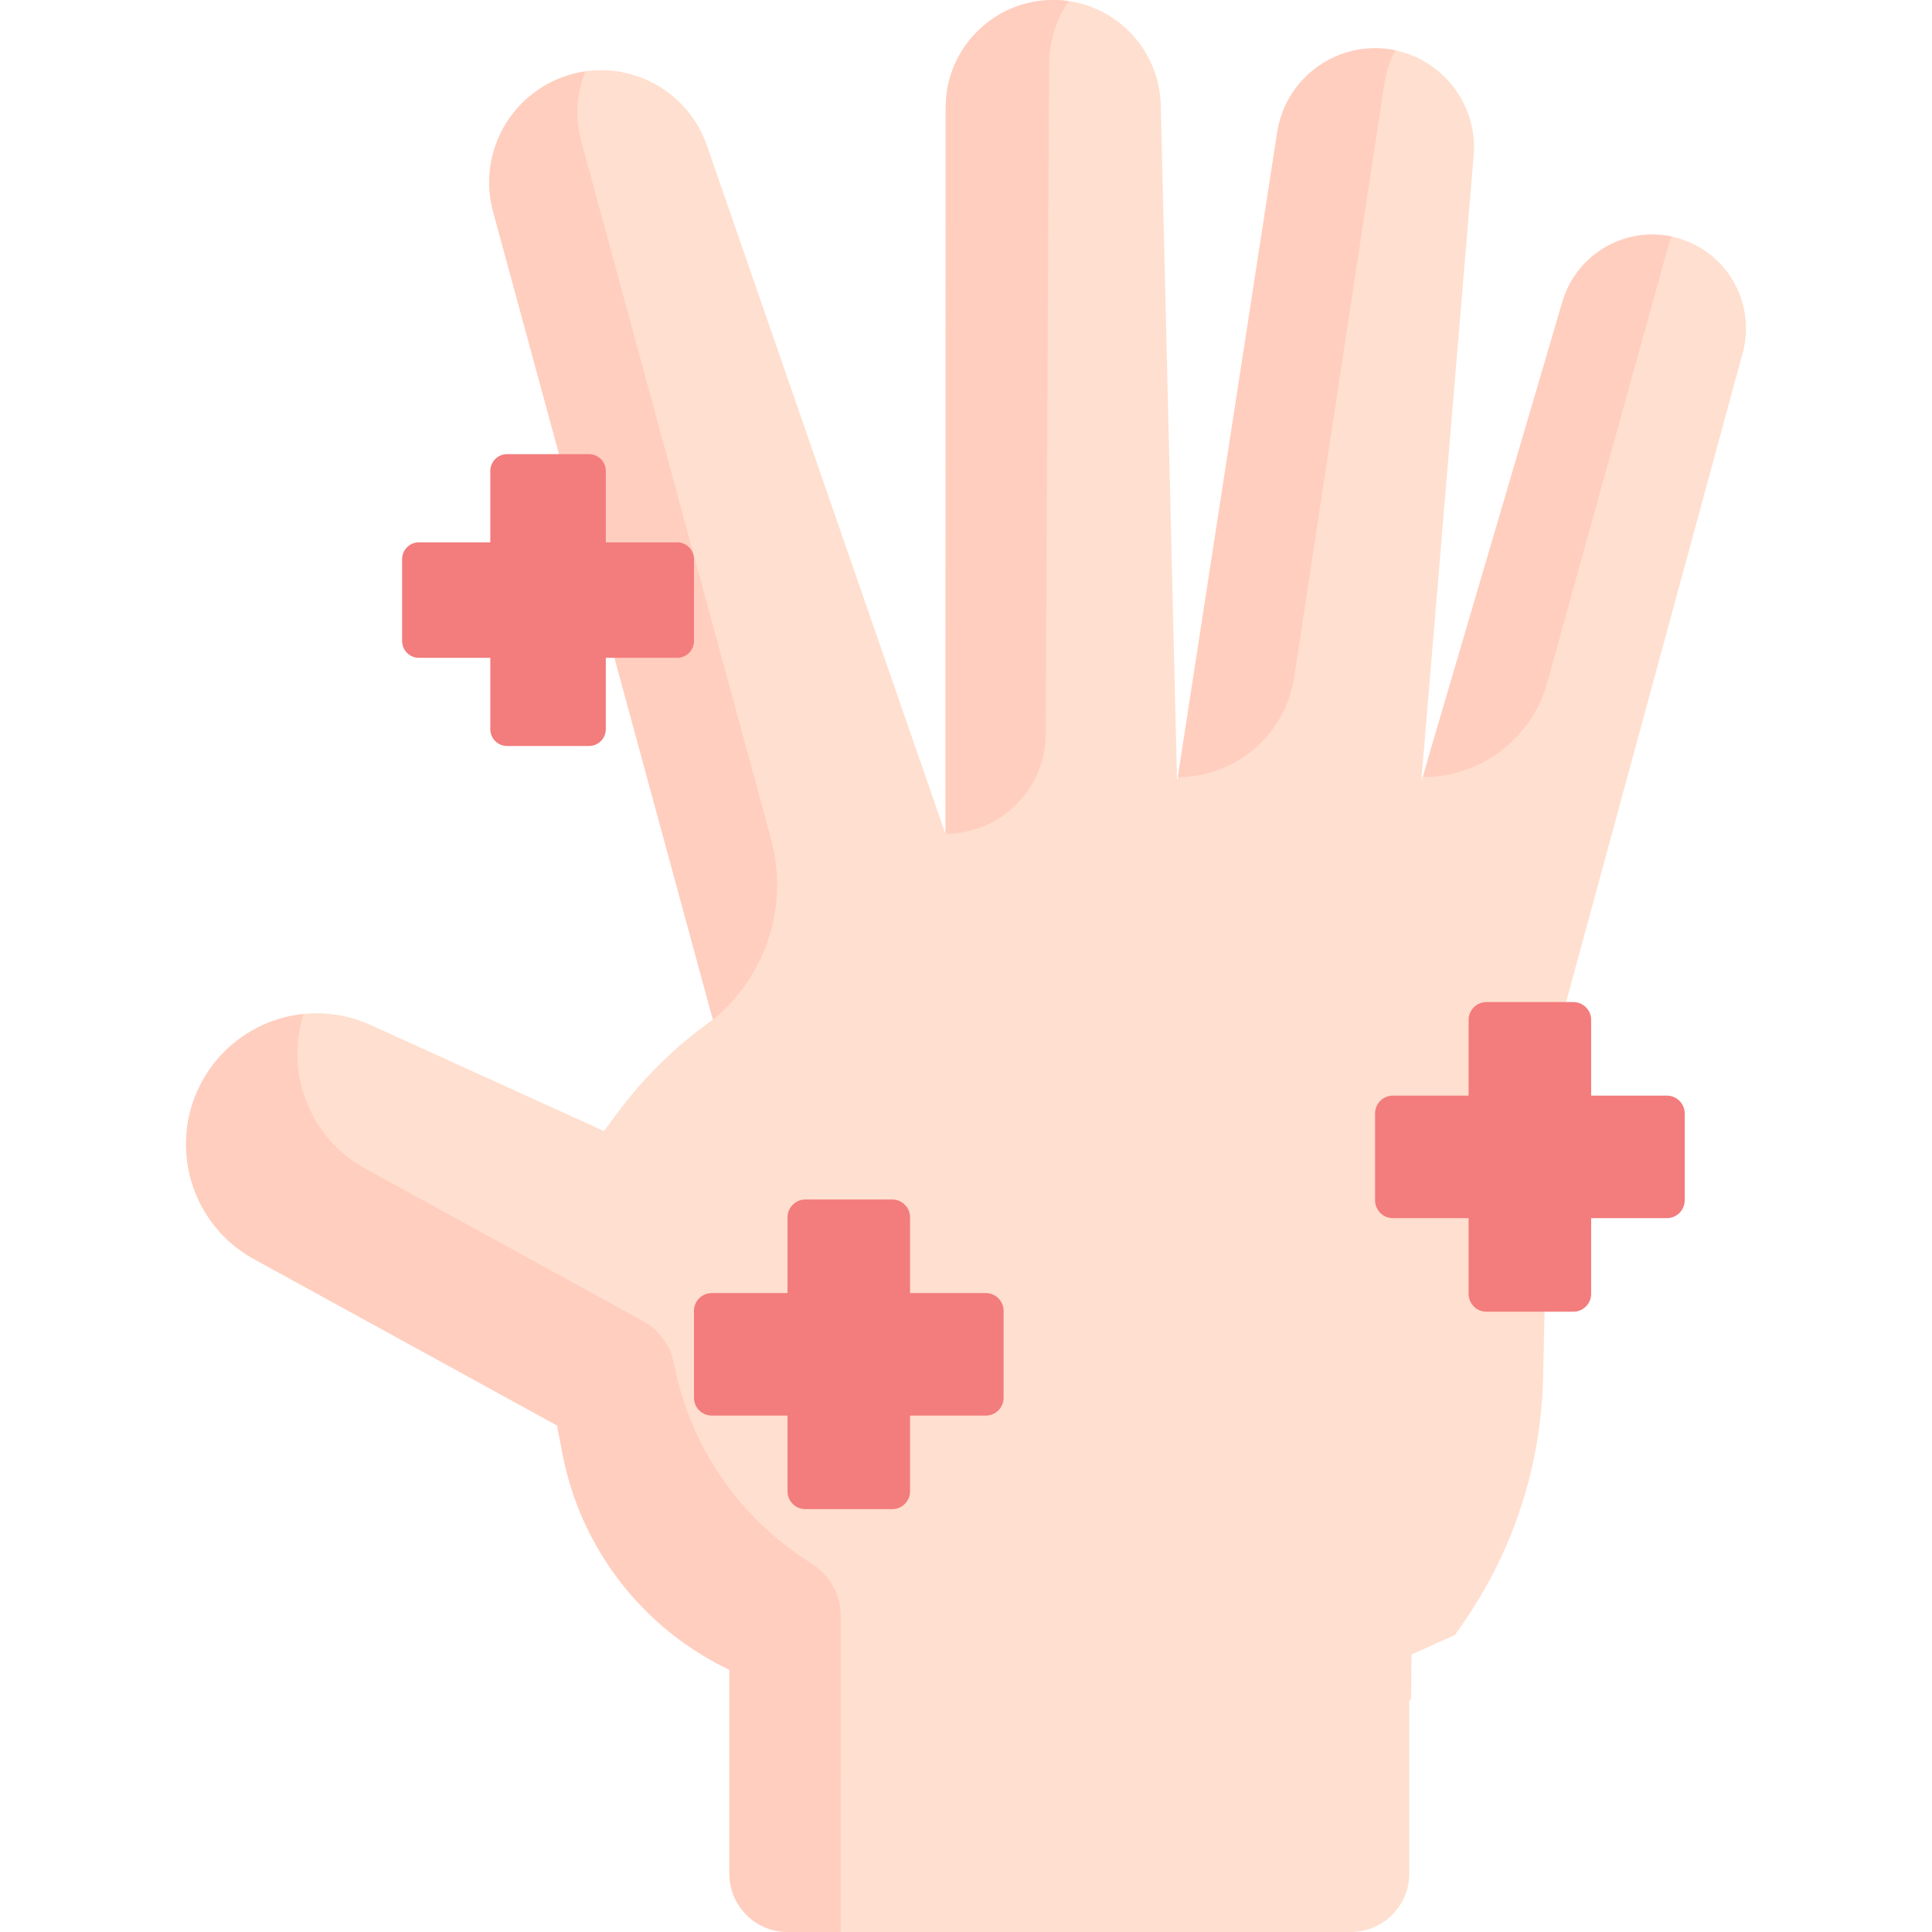<svg id="Capa_1" enable-background="new 0 0 497.102 497.102" height="512" viewBox="0 0 497.102 497.102" width="512" xmlns="http://www.w3.org/2000/svg"><g><g><path d="m435.879 62.874c10.3 5.15 15.53 16.84 12.51 27.95l-49.62 182.42-.32 14.28.07 1.3-1.49 65.7c-.51 22.49-7.6 44.34-20.39 62.85l-2.26 3.28-11.2 5.06-.11 11.3-.47.68v44.41c0 8.27-6.71 14.98-14.99 14.98h-144.95c-8.28 0-14.98-6.71-14.98-14.98v-52.48c-22.31-10.64-38.24-31.24-42.92-55.51l-1.42-7.36-77.98-42.8c-11.16-6.13-17.49-17.66-17.49-29.57 0-5.37 1.28-10.81 3.99-15.87 5.85-10.94 16.93-17.39 28.59-17.78.93-.03 1.86-.02 2.79.03 4.1.21 8.22 1.19 12.17 2.98l59.92 27.24.03-.03.07.03 3.3-4.46c3.45-4.66 7.25-9.04 11.39-13.08 4.13-4.04 8.58-7.75 13.32-11.09l-56.54-207.86c-.69-2.53-1.02-5.08-1.02-7.59 0-11.81 7.3-22.78 18.86-27.05 2.89-1.07 5.84-1.65 8.75-1.77.76-.03 1.51-.03 2.27-.01 11.5.45 22.13 7.82 26.14 19.4l61.3 176.93v-.29l.1.29v-186.68c0-7.66 3.1-14.6 8.12-19.62 4.71-4.71 11.09-7.72 18.18-8.08.44-.03 2.27-.03 2.73-.01 14.42.72 25.98 12.46 26.33 27.04l4.19 173.65.09-.56.01.56 25.69-166.68c1.9-12.28 12.21-21.07 24.03-21.6.8-.05 1.59-.04 2.4.01 1.35.07 2.71.25 4.08.54 12.52 2.72 21.09 14.29 20.02 27.06l-13.45 160.67.14-.48-.04.48 36.19-123.04c3.04-10.36 12.28-16.93 22.22-17.33.29-.01 4.32.23 4.32.23 2.47.36 4.95 1.12 7.33 2.31z" fill="#ffdfcf"/></g><g fill="#f37c7c"><path d="m253.637 332.704h-19.483v-19.483c0-2.533-2.054-4.587-4.587-4.587h-22.35c-2.533 0-4.587 2.054-4.587 4.587v19.483h-19.483c-2.533 0-4.587 2.054-4.587 4.587v22.35c0 2.533 2.054 4.587 4.587 4.587h19.483v19.483c0 2.533 2.054 4.587 4.587 4.587h22.35c2.533 0 4.587-2.054 4.587-4.587v-19.483h19.483c2.533 0 4.587-2.054 4.587-4.587v-22.35c0-2.533-2.053-4.587-4.587-4.587z"/><path d="m428.883 281.903h-19.483v-19.483c0-2.533-2.054-4.587-4.587-4.587h-22.35c-2.533 0-4.587 2.054-4.587 4.587v19.483h-19.483c-2.533 0-4.587 2.054-4.587 4.587v22.35c0 2.533 2.054 4.587 4.587 4.587h19.483v19.483c0 2.533 2.054 4.587 4.587 4.587h22.35c2.533 0 4.587-2.054 4.587-4.587v-19.483h19.483c2.533 0 4.587-2.054 4.587-4.587v-22.35c0-2.533-2.054-4.587-4.587-4.587z"/></g><path d="m183.428 262.375c13.732-11.202 19.59-29.443 14.938-46.544l-48.774-179.312c-.69-2.53-1.02-5.08-1.02-7.59 0-3.654.704-7.252 2.012-10.572-1.958.286-3.918.802-5.851 1.516-11.56 4.27-18.86 15.24-18.86 27.05 0 2.51.33 5.06 1.02 7.59l56.54 207.86c-.003.002-.008.005-.005.002z" fill="#ffcebf"/><path d="m174.236 139.541h-18.366v-18.365c0-2.388-1.936-4.324-4.324-4.324h-21.068c-2.388 0-4.324 1.936-4.324 4.324v18.365h-18.364c-2.388 0-4.324 1.936-4.324 4.324v21.068c0 2.388 1.936 4.324 4.324 4.324h18.365v18.365c0 2.388 1.936 4.324 4.324 4.324h21.068c2.388 0 4.324-1.936 4.324-4.324v-18.365h18.365c2.388 0 4.324-1.936 4.324-4.324v-21.068c-.001-2.388-1.936-4.324-4.324-4.324z" fill="#f37c7c"/><g><path d="m216.305 415.789c0-5.56-2.922-10.675-7.641-13.613-18.28-11.381-31.152-29.927-35.279-51.326-.9-4.662-3.829-8.682-7.991-10.967l-71.409-39.193c-11.16-6.13-17.49-17.66-17.49-29.57 0-3.41.539-6.874 1.609-10.225-10.777 1.124-20.795 7.442-26.251 17.637-2.71 5.06-3.99 10.5-3.99 15.87 0 11.91 6.33 23.44 17.49 29.57l77.98 42.8 1.42 7.36c4.68 24.27 20.61 44.87 42.92 55.51v52.474c0 8.277 6.71 14.986 14.986 14.986h13.646z" fill="#ffcebf"/></g><g fill="#ffcebf"><path d="m243.292 214.517c14.183 0 25.7-11.46 25.771-25.642l.861-172.44c.011-2.622.374-5.168 1.045-7.587.857-3.091 2.228-5.983 4.001-8.57-1.287-.183-2.61-.275-3.947-.275-7.66 0-14.59 3.1-19.61 8.12s-8.12 11.96-8.069 19.624z"/><path d="m303.063 199.944c14.961 0 27.678-10.931 29.926-25.722l23.159-152.431c.392-2.593 1.122-5.059 2.137-7.354.225-.508.488-1 .741-1.491-1.745-.358-3.496-.534-5.213-.534-12.3 0-23.22 8.95-25.18 21.63z"/><path d="m366.137 199.944c14.904 0 27.977-9.942 31.959-24.304l31.02-111.892c.276-.996.619-1.966.984-2.906-1.631-.342-3.28-.51-4.906-.51-10.31 0-20.05 6.66-23.19 17.35l-34.055 115.782z"/></g></g></svg>